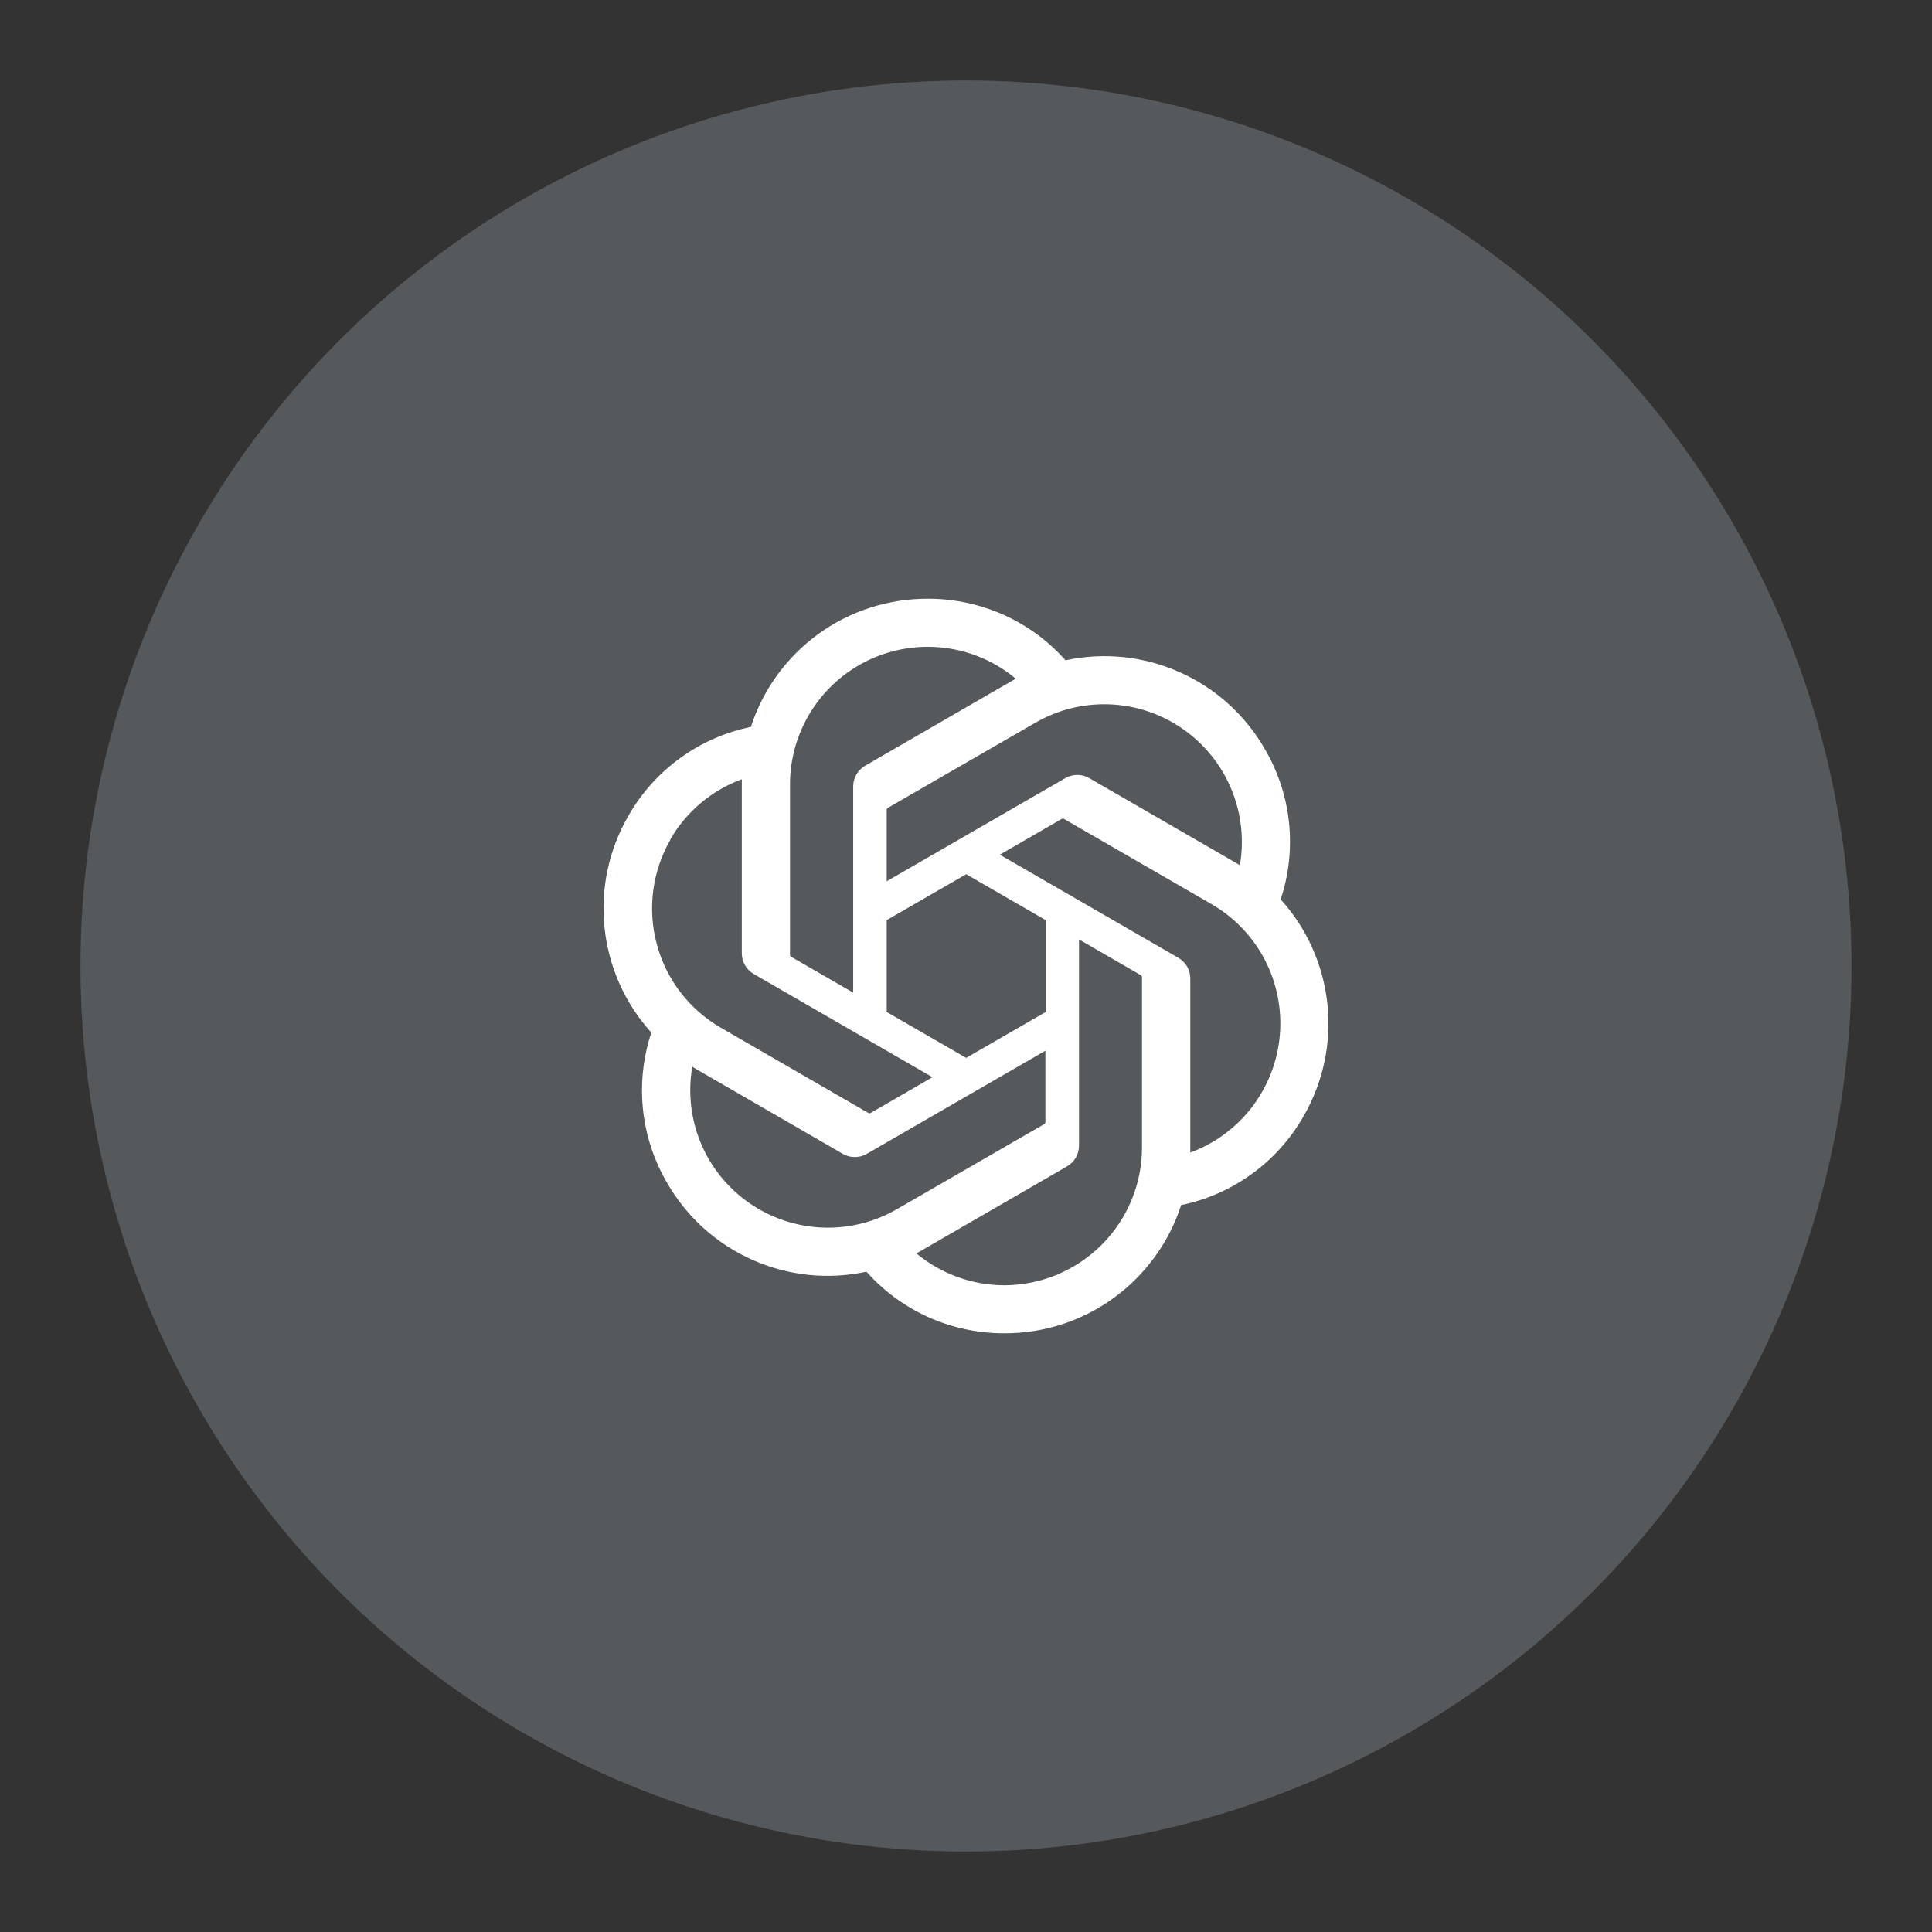 <?xml version="1.0" encoding="UTF-8"?>
<svg version="1.1" viewBox="0 0 192 192" xml:space="preserve" xmlns="http://www.w3.org/2000/svg">
	 <rect x="0" y="0" width="192" height="192" fill="#333333" stroke="none"/>
	 <circle class="a" cx="96" cy="96" r="88" fill="#56595b"/><g id="c"><path d="m127.27 89.38c0.82-2.46 1.1-5.06 0.83-7.64s-1.09-5.06-2.4-7.3c-1.94-3.38-4.91-6.06-8.47-7.64-3.56-1.59-7.53-2-11.34-1.18-1.72-1.94-3.83-3.48-6.2-4.54-2.37-1.05-4.93-1.59-7.52-1.58-3.9 0-7.7 1.22-10.85 3.51s-5.5 5.52-6.7 9.23c-2.54 0.52-4.94 1.58-7.03 3.1-2.1 1.52-3.85 3.47-5.13 5.72-1.96 3.37-2.79 7.28-2.38 11.15 0.41 3.88 2.03 7.52 4.65 10.41-0.82 2.46-1.1 5.06-0.83 7.64s1.09 5.06 2.4 7.3c1.94 3.38 4.91 6.06 8.47 7.64 3.56 1.59 7.53 2 11.34 1.18 1.72 1.94 3.83 3.48 6.2 4.54 2.37 1.05 4.93 1.59 7.52 1.58 3.9 0.01 7.7-1.22 10.85-3.51s5.5-5.52 6.7-9.23c2.54-0.52 4.94-1.58 7.03-3.1 2.1-1.52 3.85-3.47 5.13-5.72 1.95-3.37 2.79-7.27 2.38-11.15-0.41-3.87-2.03-7.52-4.65-10.41m-27.44 38.35c-3.2 0-6.3-1.12-8.76-3.17 0.11-0.06 0.31-0.17 0.43-0.24l14.53-8.4c0.36-0.21 0.67-0.51 0.88-0.87s0.32-0.78 0.32-1.2v-20.49l6.14 3.55s0.06 0.04 0.08 0.07 0.03 0.06 0.04 0.1v16.97c0 3.62-1.45 7.1-4.01 9.66s-6.04 4.01-9.66 4.02m-29.39-12.55c-1.6-2.77-2.18-6.01-1.63-9.17 0.11 0.06 0.3 0.18 0.43 0.26l14.53 8.4c0.36 0.21 0.77 0.32 1.19 0.32s0.83-0.11 1.19-0.32l17.75-10.25v7.09s0 0.07-0.02 0.11c-0.02 0.03-0.04 0.06-0.07 0.08l-14.69 8.48c-3.14 1.81-6.88 2.3-10.38 1.36s-6.49-3.23-8.31-6.37m-3.82-31.73c1.6-2.77 4.12-4.9 7.12-6v0.5 16.79c0 0.42 0.11 0.83 0.32 1.2 0.21 0.36 0.51 0.66 0.88 0.87l17.75 10.25-6.14 3.55s-0.07 0.03-0.1 0.04c-0.04 0-0.07 0-0.11-0.02l-14.69-8.49c-3.14-1.82-5.43-4.8-6.36-8.31-0.94-3.5-0.45-7.23 1.36-10.38m50.48 11.75-17.75-10.25 6.14-3.55s0.06-0.03 0.1-0.04c0.04 0 0.07 0 0.11 0.02l14.69 8.48c2.25 1.3 4.09 3.22 5.29 5.52 1.2 2.31 1.72 4.9 1.5 7.5-0.22 2.59-1.18 5.06-2.75 7.13-1.58 2.07-3.71 3.64-6.15 4.54v-17.29c0-0.42-0.1-0.83-0.31-1.19s-0.51-0.66-0.87-0.87m6.11-9.2c-0.11-0.07-0.3-0.18-0.43-0.26l-14.54-8.4c-0.36-0.21-0.77-0.32-1.19-0.32s-0.83 0.11-1.19 0.32l-17.75 10.25v-7.09s0-0.07 0.02-0.11c0.02-0.03 0.04-0.06 0.07-0.08l14.69-8.48c2.25-1.3 4.82-1.93 7.42-1.82s5.11 0.96 7.24 2.45 3.8 3.55 4.8 5.95 1.3 5.03 0.86 7.59m-38.44 12.65-6.15-3.55s-0.06-0.04-0.08-0.07-0.03-0.06-0.04-0.1v-16.97c0-2.6 0.74-5.14 2.14-7.34 1.4-2.19 3.39-3.94 5.74-5.04s4.97-1.51 7.55-1.18 5.01 1.39 7.01 3.06c-0.11 0.06-0.3 0.17-0.43 0.24l-14.53 8.4c-0.36 0.21-0.67 0.51-0.88 0.87s-0.32 0.78-0.32 1.2v20.48zm3.34-7.2 7.9-4.56 7.9 4.56v9.13l-7.9 4.56-7.9-4.56v-9.12z" fill="#fff"/></g></svg>

